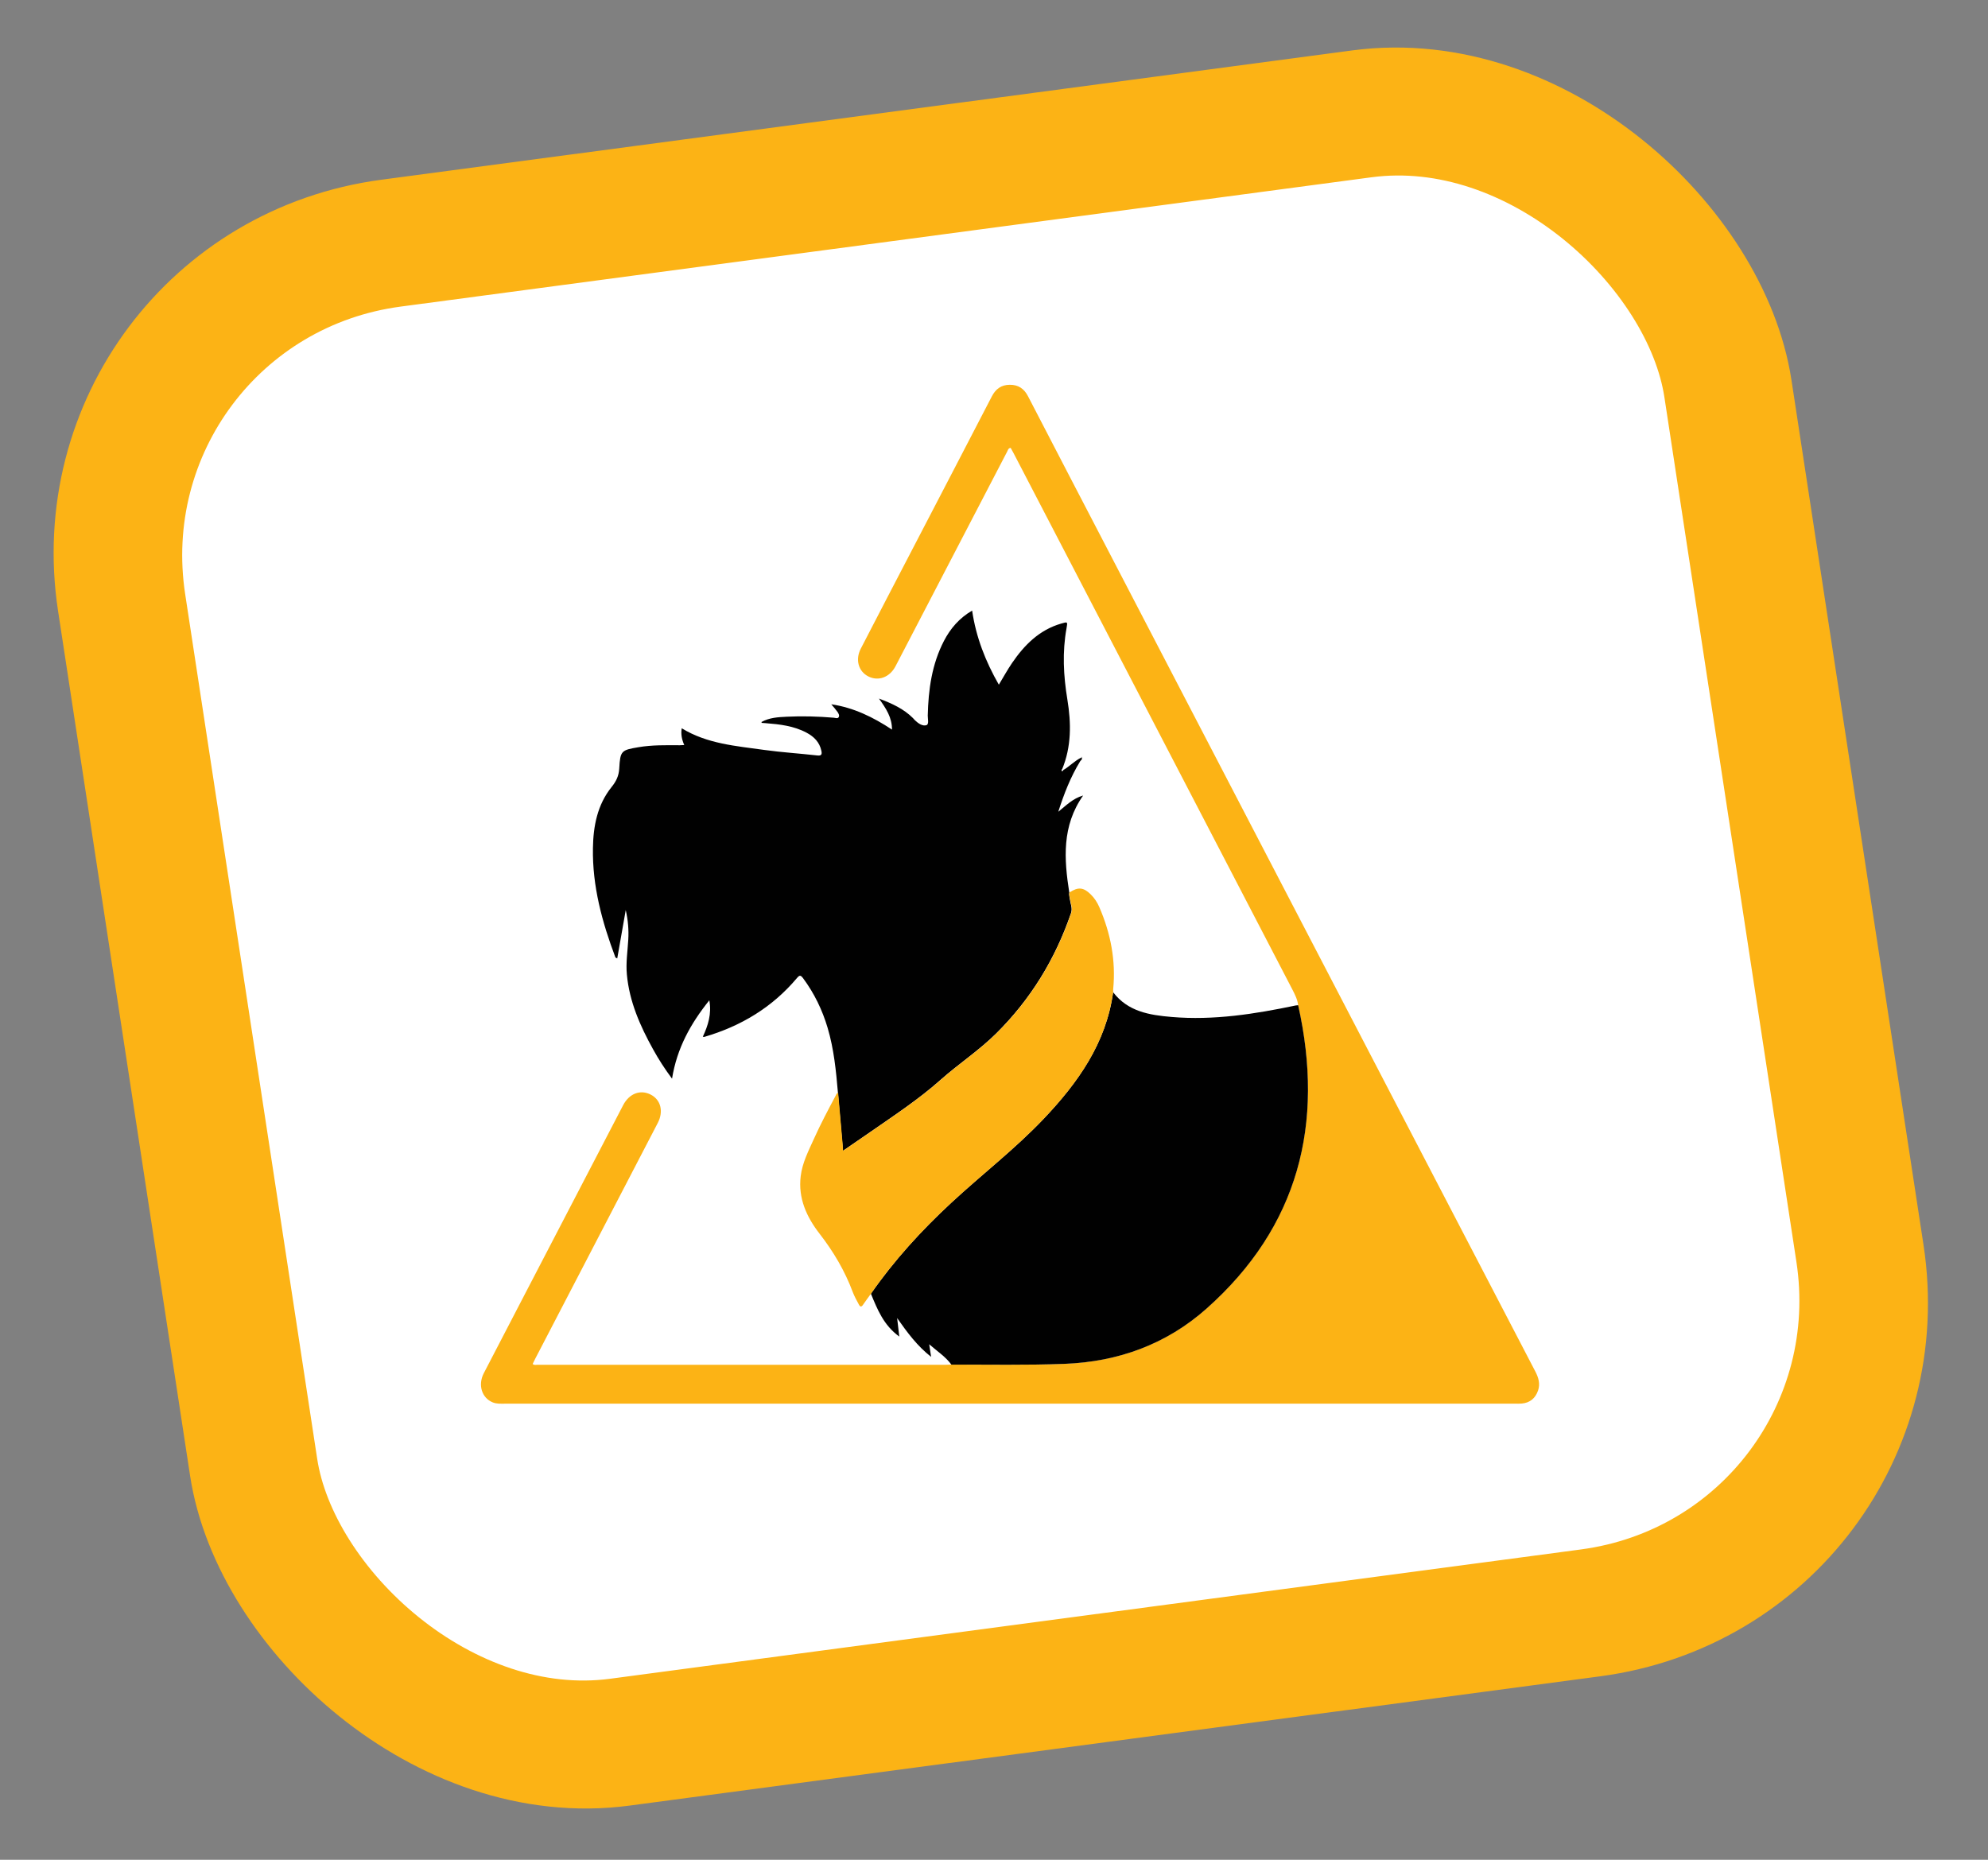 <svg width="62" height="58" viewBox="0 0 62 58" fill="none" xmlns="http://www.w3.org/2000/svg">
<rect x="0" y="0" width="62" height="58" fill="#808080" stroke="none"/>
<rect x="2.284" y="1.714" width="50.551" height="47.269" rx="10" transform="matrix(0.991 -0.132 0.151 0.989 -0.239 7.51)" fill="white" stroke="#FCB315" stroke-width="4"/>
<path d="M33.159 24.017C33.359 23.9 33.518 23.723 33.729 23.623L33.725 23.618C33.774 23.676 33.711 23.705 33.688 23.74C33.386 24.233 33.18 24.765 33.005 25.316C33.243 25.126 33.454 24.902 33.78 24.809C33.111 25.76 33.185 26.791 33.347 27.834C33.333 27.904 33.357 27.972 33.365 28.043C33.383 28.186 33.454 28.323 33.401 28.477C32.911 29.909 32.142 31.167 31.064 32.234C30.53 32.763 29.898 33.177 29.336 33.675C28.656 34.281 27.89 34.784 27.142 35.304C26.865 35.497 26.585 35.685 26.288 35.891C26.283 35.811 26.279 35.761 26.275 35.711C26.228 35.169 26.18 34.626 26.133 34.084C26.075 33.4 26.008 32.717 25.811 32.054C25.645 31.495 25.395 30.979 25.047 30.509C24.965 30.4 24.933 30.409 24.849 30.509C24.08 31.42 23.103 32.005 21.966 32.337C21.956 32.34 21.942 32.335 21.919 32.332C22.082 31.98 22.199 31.621 22.122 31.196C21.538 31.922 21.112 32.689 20.959 33.64C20.722 33.322 20.536 33.029 20.367 32.723C19.963 31.994 19.63 31.241 19.551 30.398C19.515 30.031 19.573 29.668 19.594 29.304C19.612 29.002 19.588 28.702 19.515 28.382C19.424 28.899 19.338 29.388 19.25 29.89C19.221 29.872 19.197 29.867 19.192 29.856C18.777 28.757 18.471 27.632 18.492 26.447C18.503 25.763 18.629 25.1 19.071 24.548C19.216 24.368 19.3 24.201 19.313 23.961C19.343 23.414 19.379 23.393 19.911 23.303C20.338 23.23 20.769 23.24 21.2 23.242C21.244 23.242 21.285 23.238 21.34 23.235C21.264 23.063 21.231 22.897 21.261 22.712C22.056 23.2 22.955 23.264 23.837 23.388C24.384 23.464 24.936 23.497 25.485 23.56C25.62 23.576 25.641 23.526 25.616 23.414C25.56 23.147 25.387 22.975 25.158 22.852C24.757 22.637 24.318 22.588 23.876 22.553C23.837 22.55 23.799 22.548 23.762 22.545C23.758 22.545 23.757 22.537 23.745 22.519C23.993 22.379 24.268 22.365 24.539 22.352C25.026 22.328 25.514 22.342 26.001 22.383C26.054 22.387 26.125 22.421 26.157 22.365C26.188 22.313 26.151 22.249 26.119 22.202C26.065 22.125 26 22.054 25.925 21.964C26.627 22.069 27.23 22.365 27.819 22.754C27.819 22.373 27.636 22.099 27.412 21.786C27.83 21.943 28.186 22.109 28.472 22.394C28.495 22.416 28.514 22.444 28.537 22.465C28.638 22.561 28.772 22.654 28.892 22.616C28.979 22.588 28.933 22.421 28.934 22.318C28.953 21.509 29.06 20.719 29.439 19.988C29.64 19.601 29.917 19.277 30.318 19.042C30.44 19.874 30.736 20.629 31.151 21.353C31.293 21.119 31.417 20.891 31.563 20.677C31.948 20.114 32.413 19.646 33.092 19.448C33.299 19.387 33.299 19.388 33.262 19.593C33.127 20.334 33.166 21.074 33.288 21.814C33.41 22.555 33.417 23.285 33.124 23.993C33.112 24.012 33.096 24.033 33.124 24.051C33.129 24.054 33.146 24.032 33.158 24.022L33.159 24.017Z" fill="#010101"/>
<path d="M40.486 31.349C40.465 31.174 40.387 31.018 40.308 30.865C38.253 26.91 36.197 22.957 34.142 19.002C33.298 17.379 32.453 15.755 31.61 14.132C31.581 14.076 31.549 14.021 31.52 13.968C31.444 13.976 31.436 14.034 31.414 14.077C30.252 16.311 29.09 18.544 27.929 20.777C27.748 21.123 27.395 21.256 27.078 21.094C26.773 20.938 26.667 20.573 26.846 20.228C27.387 19.178 27.935 18.13 28.479 17.083C29.296 15.511 30.117 13.939 30.931 12.365C31.053 12.129 31.225 12.002 31.492 12C31.76 11.998 31.938 12.121 32.06 12.356C32.916 14.01 33.776 15.662 34.635 17.313C36.522 20.941 38.411 24.571 40.298 28.199C41.897 31.273 43.497 34.35 45.098 37.424C46.026 39.207 46.953 40.99 47.883 42.773C47.981 42.962 48.04 43.154 47.968 43.365C47.884 43.606 47.718 43.749 47.459 43.772C47.389 43.778 47.318 43.776 47.247 43.776C36.747 43.776 26.249 43.776 15.749 43.776C15.62 43.776 15.492 43.786 15.368 43.736C15.027 43.599 14.898 43.194 15.088 42.826C15.513 42.003 15.941 41.184 16.367 40.364C17.389 38.398 18.412 36.433 19.434 34.467C19.622 34.105 19.968 33.97 20.294 34.137C20.607 34.297 20.701 34.659 20.515 35.019C19.244 37.469 17.97 39.92 16.695 42.369C16.666 42.425 16.639 42.481 16.612 42.538C16.665 42.583 16.718 42.563 16.764 42.563C21.007 42.563 25.252 42.563 29.494 42.563C29.552 42.563 29.61 42.56 29.668 42.557C30.843 42.554 32.017 42.578 33.191 42.533C34.871 42.47 36.377 41.918 37.623 40.811C40.501 38.255 41.309 35.04 40.483 31.348L40.486 31.349Z" fill="#FCB315"/>
<path d="M40.486 31.349C41.312 35.041 40.504 38.256 37.626 40.813C36.38 41.92 34.874 42.472 33.195 42.534C32.02 42.579 30.846 42.555 29.671 42.558C29.491 42.312 29.237 42.148 28.979 41.923C29.002 42.065 29.018 42.172 29.039 42.316C28.606 41.976 28.302 41.566 27.979 41.106C28.003 41.316 28.022 41.474 28.046 41.683C27.554 41.326 27.362 40.832 27.161 40.346C27.887 39.302 28.739 38.37 29.669 37.508C30.62 36.626 31.653 35.835 32.548 34.892C33.618 33.766 34.495 32.535 34.715 30.944C35.177 31.55 35.853 31.658 36.543 31.716C37.852 31.827 39.135 31.624 40.411 31.357C40.435 31.352 40.461 31.351 40.486 31.349Z" fill="#010101"/>
<path d="M34.715 30.945C34.495 32.536 33.618 33.767 32.548 34.894C31.652 35.836 30.621 36.628 29.67 37.51C28.74 38.372 27.887 39.304 27.162 40.348C27.08 40.462 26.994 40.575 26.915 40.692C26.869 40.763 26.827 40.761 26.79 40.692C26.721 40.562 26.647 40.433 26.595 40.295C26.348 39.633 25.995 39.037 25.562 38.478C25.155 37.954 24.887 37.368 24.972 36.678C25.022 36.264 25.213 35.896 25.382 35.521C25.59 35.058 25.828 34.61 26.066 34.163C26.082 34.133 26.092 34.087 26.14 34.083C26.187 34.625 26.235 35.167 26.282 35.709C26.286 35.759 26.288 35.809 26.294 35.889C26.592 35.685 26.872 35.495 27.149 35.302C27.897 34.783 28.663 34.279 29.343 33.674C29.905 33.175 30.537 32.763 31.071 32.232C32.148 31.164 32.917 29.907 33.407 28.476C33.461 28.321 33.39 28.186 33.372 28.041C33.362 27.972 33.338 27.904 33.354 27.832C33.626 27.655 33.79 27.671 34.017 27.893C34.133 28.007 34.218 28.139 34.283 28.287C34.638 29.106 34.804 29.956 34.717 30.849C34.714 30.879 34.717 30.912 34.719 30.942L34.715 30.945Z" fill="#FCB315"/>
<path d="M33.731 23.623C33.731 23.623 33.744 23.609 33.75 23.601C33.75 23.609 33.752 23.617 33.754 23.623C33.745 23.622 33.736 23.618 33.727 23.617L33.731 23.622V23.623Z" fill="#010101"/>
<path d="M33.159 24.017C33.148 24.027 33.13 24.05 33.125 24.047C33.096 24.03 33.114 24.008 33.125 23.988C33.137 23.998 33.148 24.008 33.159 24.017Z" fill="#FEFEFE"/>
</svg>

